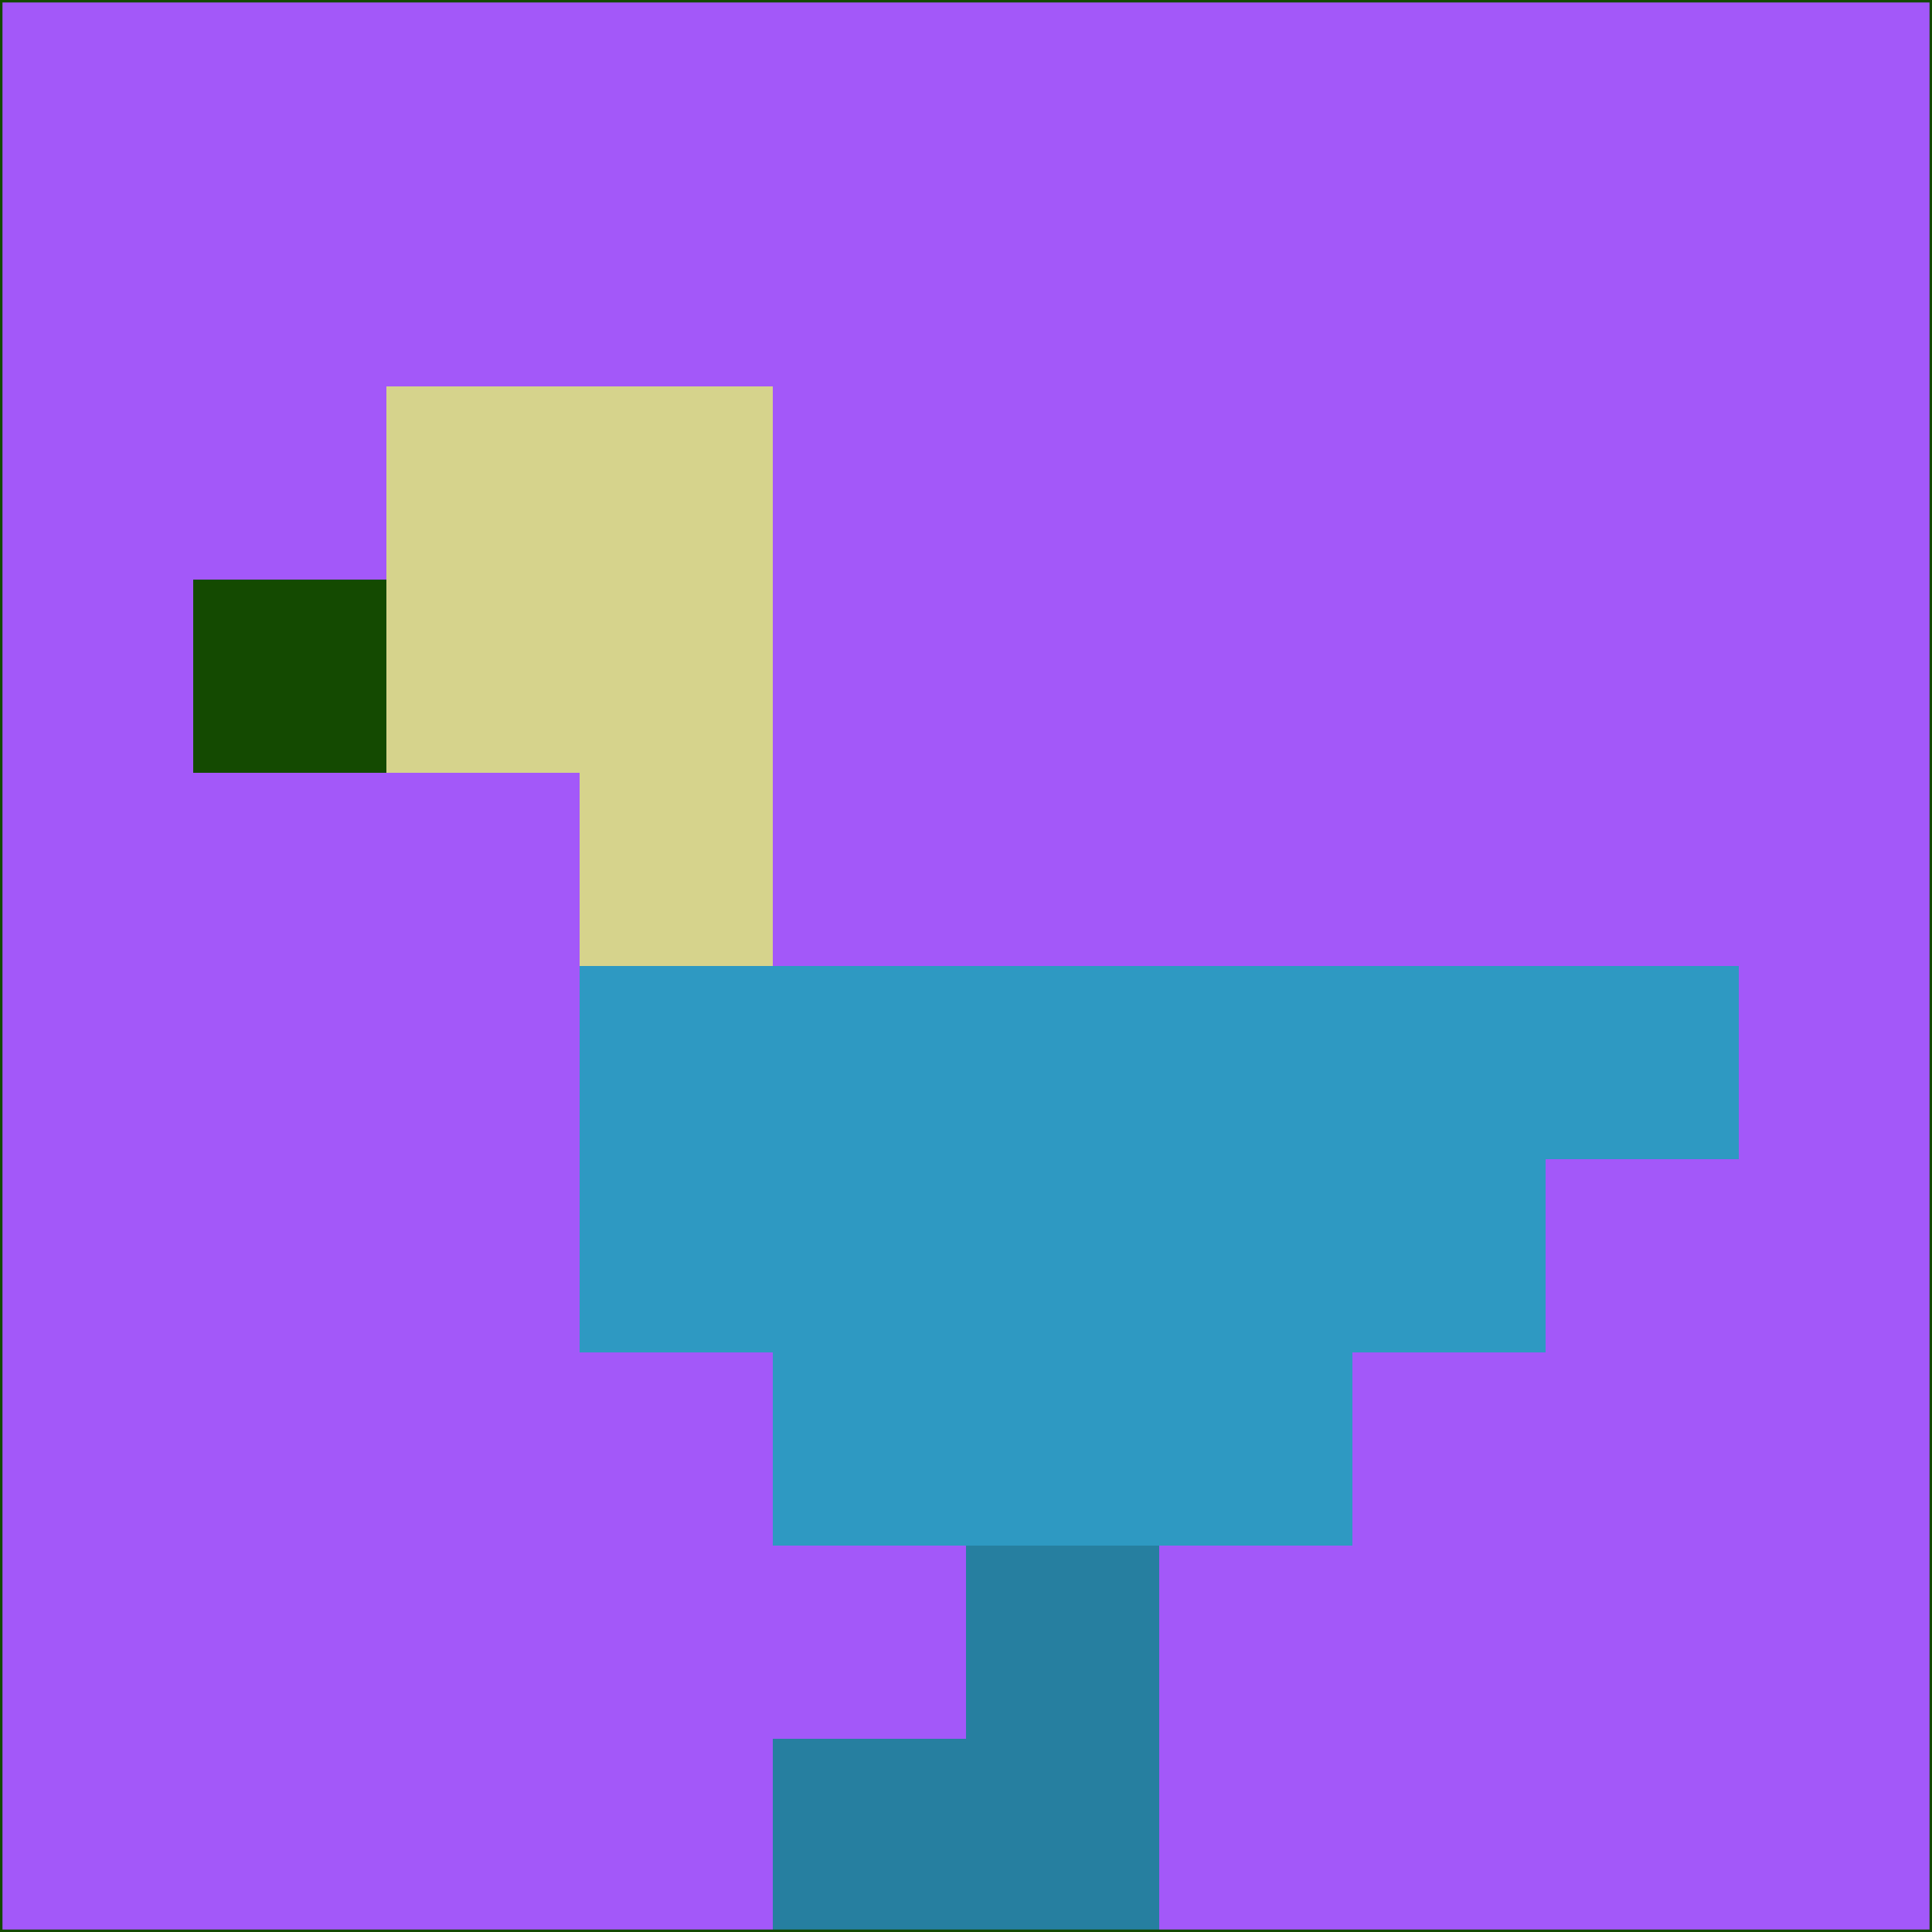 <svg xmlns="http://www.w3.org/2000/svg" version="1.1" width="785" height="785">
  <title>'goose-pfp-694263' by Dmitri Cherniak (Cyberpunk Edition)</title>
  <desc>
    seed=908320
    backgroundColor=#a358f9
    padding=20
    innerPadding=0
    timeout=500
    dimension=1
    border=false
    Save=function(){return n.handleSave()}
    frame=12

    Rendered at 2024-09-15T22:37:01.088Z
    Generated in 1ms
    Modified for Cyberpunk theme with new color scheme
  </desc>
  <defs/>
  <rect width="100%" height="100%" fill="#a358f9"/>
  <g>
    <g id="0-0">
      <rect x="0" y="0" height="785" width="785" fill="#a358f9"/>
      <g>
        <!-- Neon blue -->
        <rect id="0-0-2-2-2-2" x="157" y="157" width="157" height="157" fill="#d6d38c"/>
        <rect id="0-0-3-2-1-4" x="235.5" y="157" width="78.5" height="314" fill="#d6d38c"/>
        <!-- Electric purple -->
        <rect id="0-0-4-5-5-1" x="314" y="392.5" width="392.5" height="78.5" fill="#2e99c2"/>
        <rect id="0-0-3-5-5-2" x="235.5" y="392.5" width="392.5" height="157" fill="#2e99c2"/>
        <rect id="0-0-4-5-3-3" x="314" y="392.5" width="235.5" height="235.5" fill="#2e99c2"/>
        <!-- Neon pink -->
        <rect id="0-0-1-3-1-1" x="78.5" y="235.5" width="78.5" height="78.5" fill="#144a01"/>
        <!-- Cyber yellow -->
        <rect id="0-0-5-8-1-2" x="392.5" y="628" width="78.5" height="157" fill="#267fa0"/>
        <rect id="0-0-4-9-2-1" x="314" y="706.5" width="157" height="78.5" fill="#267fa0"/>
      </g>
      <rect x="0" y="0" stroke="#144a01" stroke-width="2" height="785" width="785" fill="none"/>
    </g>
  </g>
  <script xmlns=""/>
</svg>
